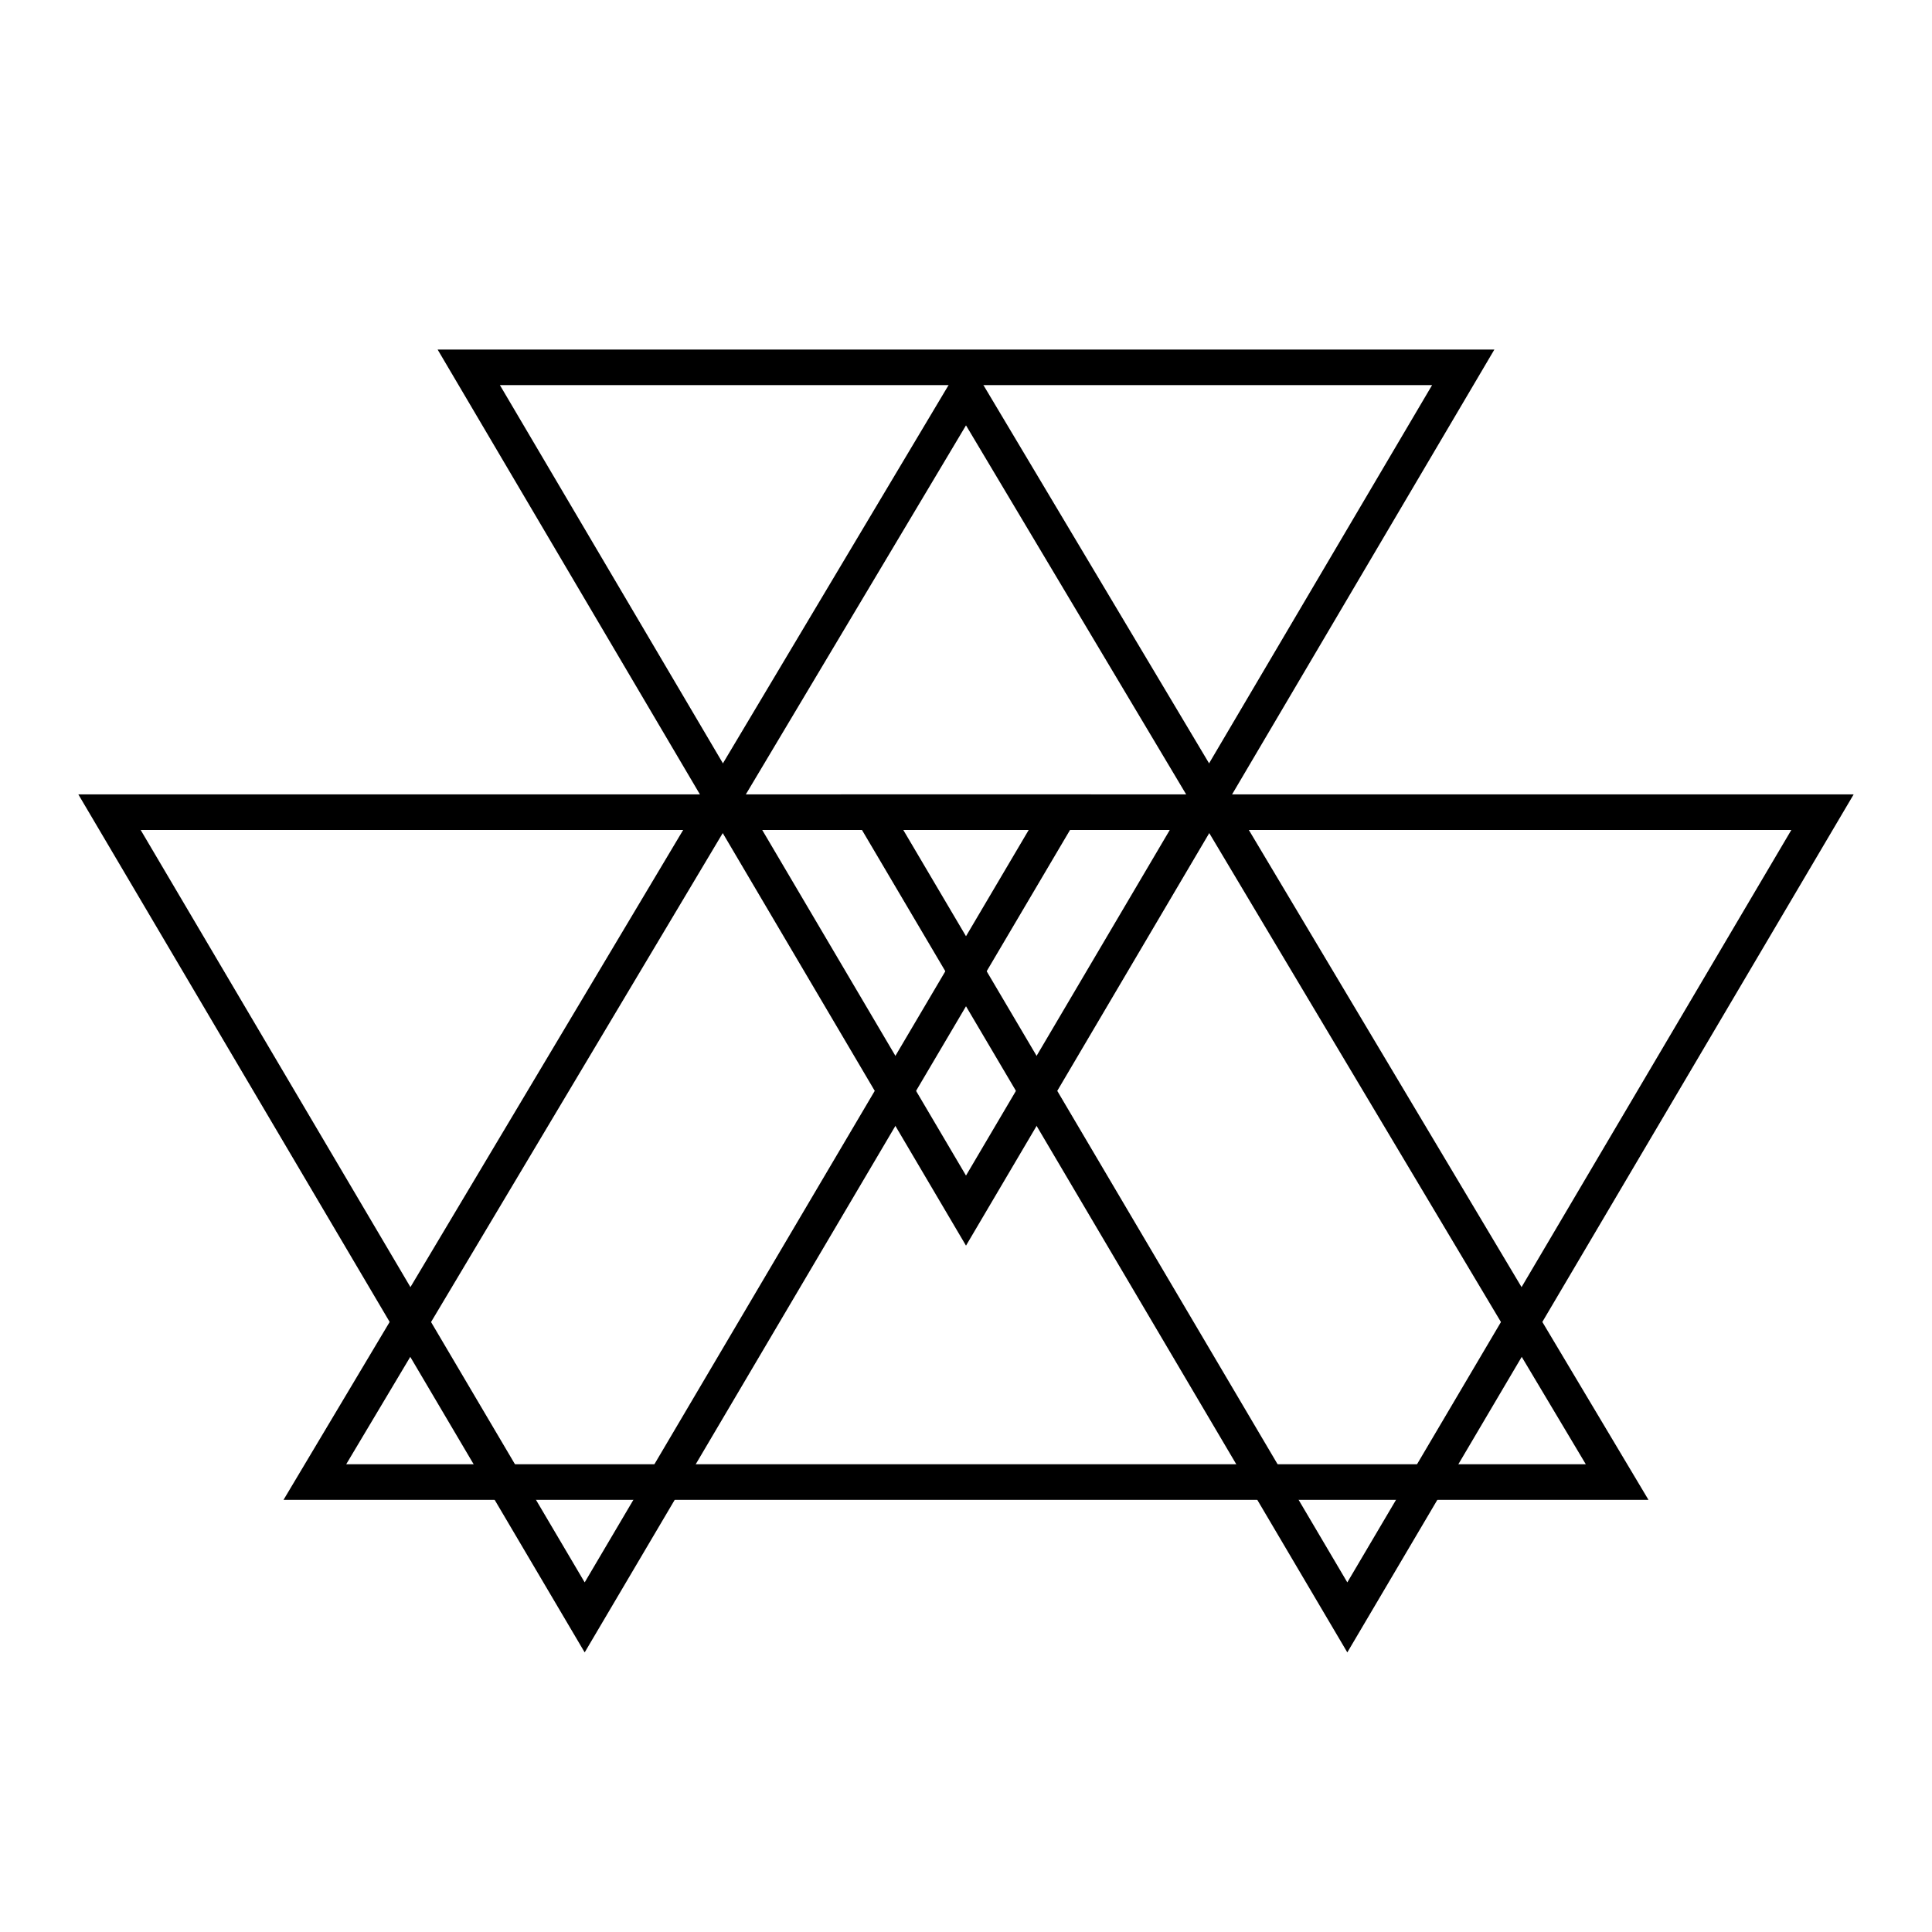 <svg width="36" height="36" viewBox="0 0 38 36" fill="none" xmlns="http://www.w3.org/2000/svg"
    preserveAspectRatio="xMidYMid meet">
    <path d="M6.193 28.15L19 6.683L31.807 28.15H6.193Z" stroke="currentColor" stroke-width="0.7" />
    <path d="M20.846 14.975L11.5 30.812L2.154 14.975L20.846 14.975Z" stroke="currentColor" stroke-width="0.7" />
    <path d="M35.846 14.975L26.5 30.812L17.154 14.975L35.846 14.975Z" stroke="currentColor" stroke-width="0.7" />
    <path d="M28.78 6.225L19 22.811L9.22 6.225L28.78 6.225Z" stroke="currentColor" stroke-width="0.7" />
</svg>